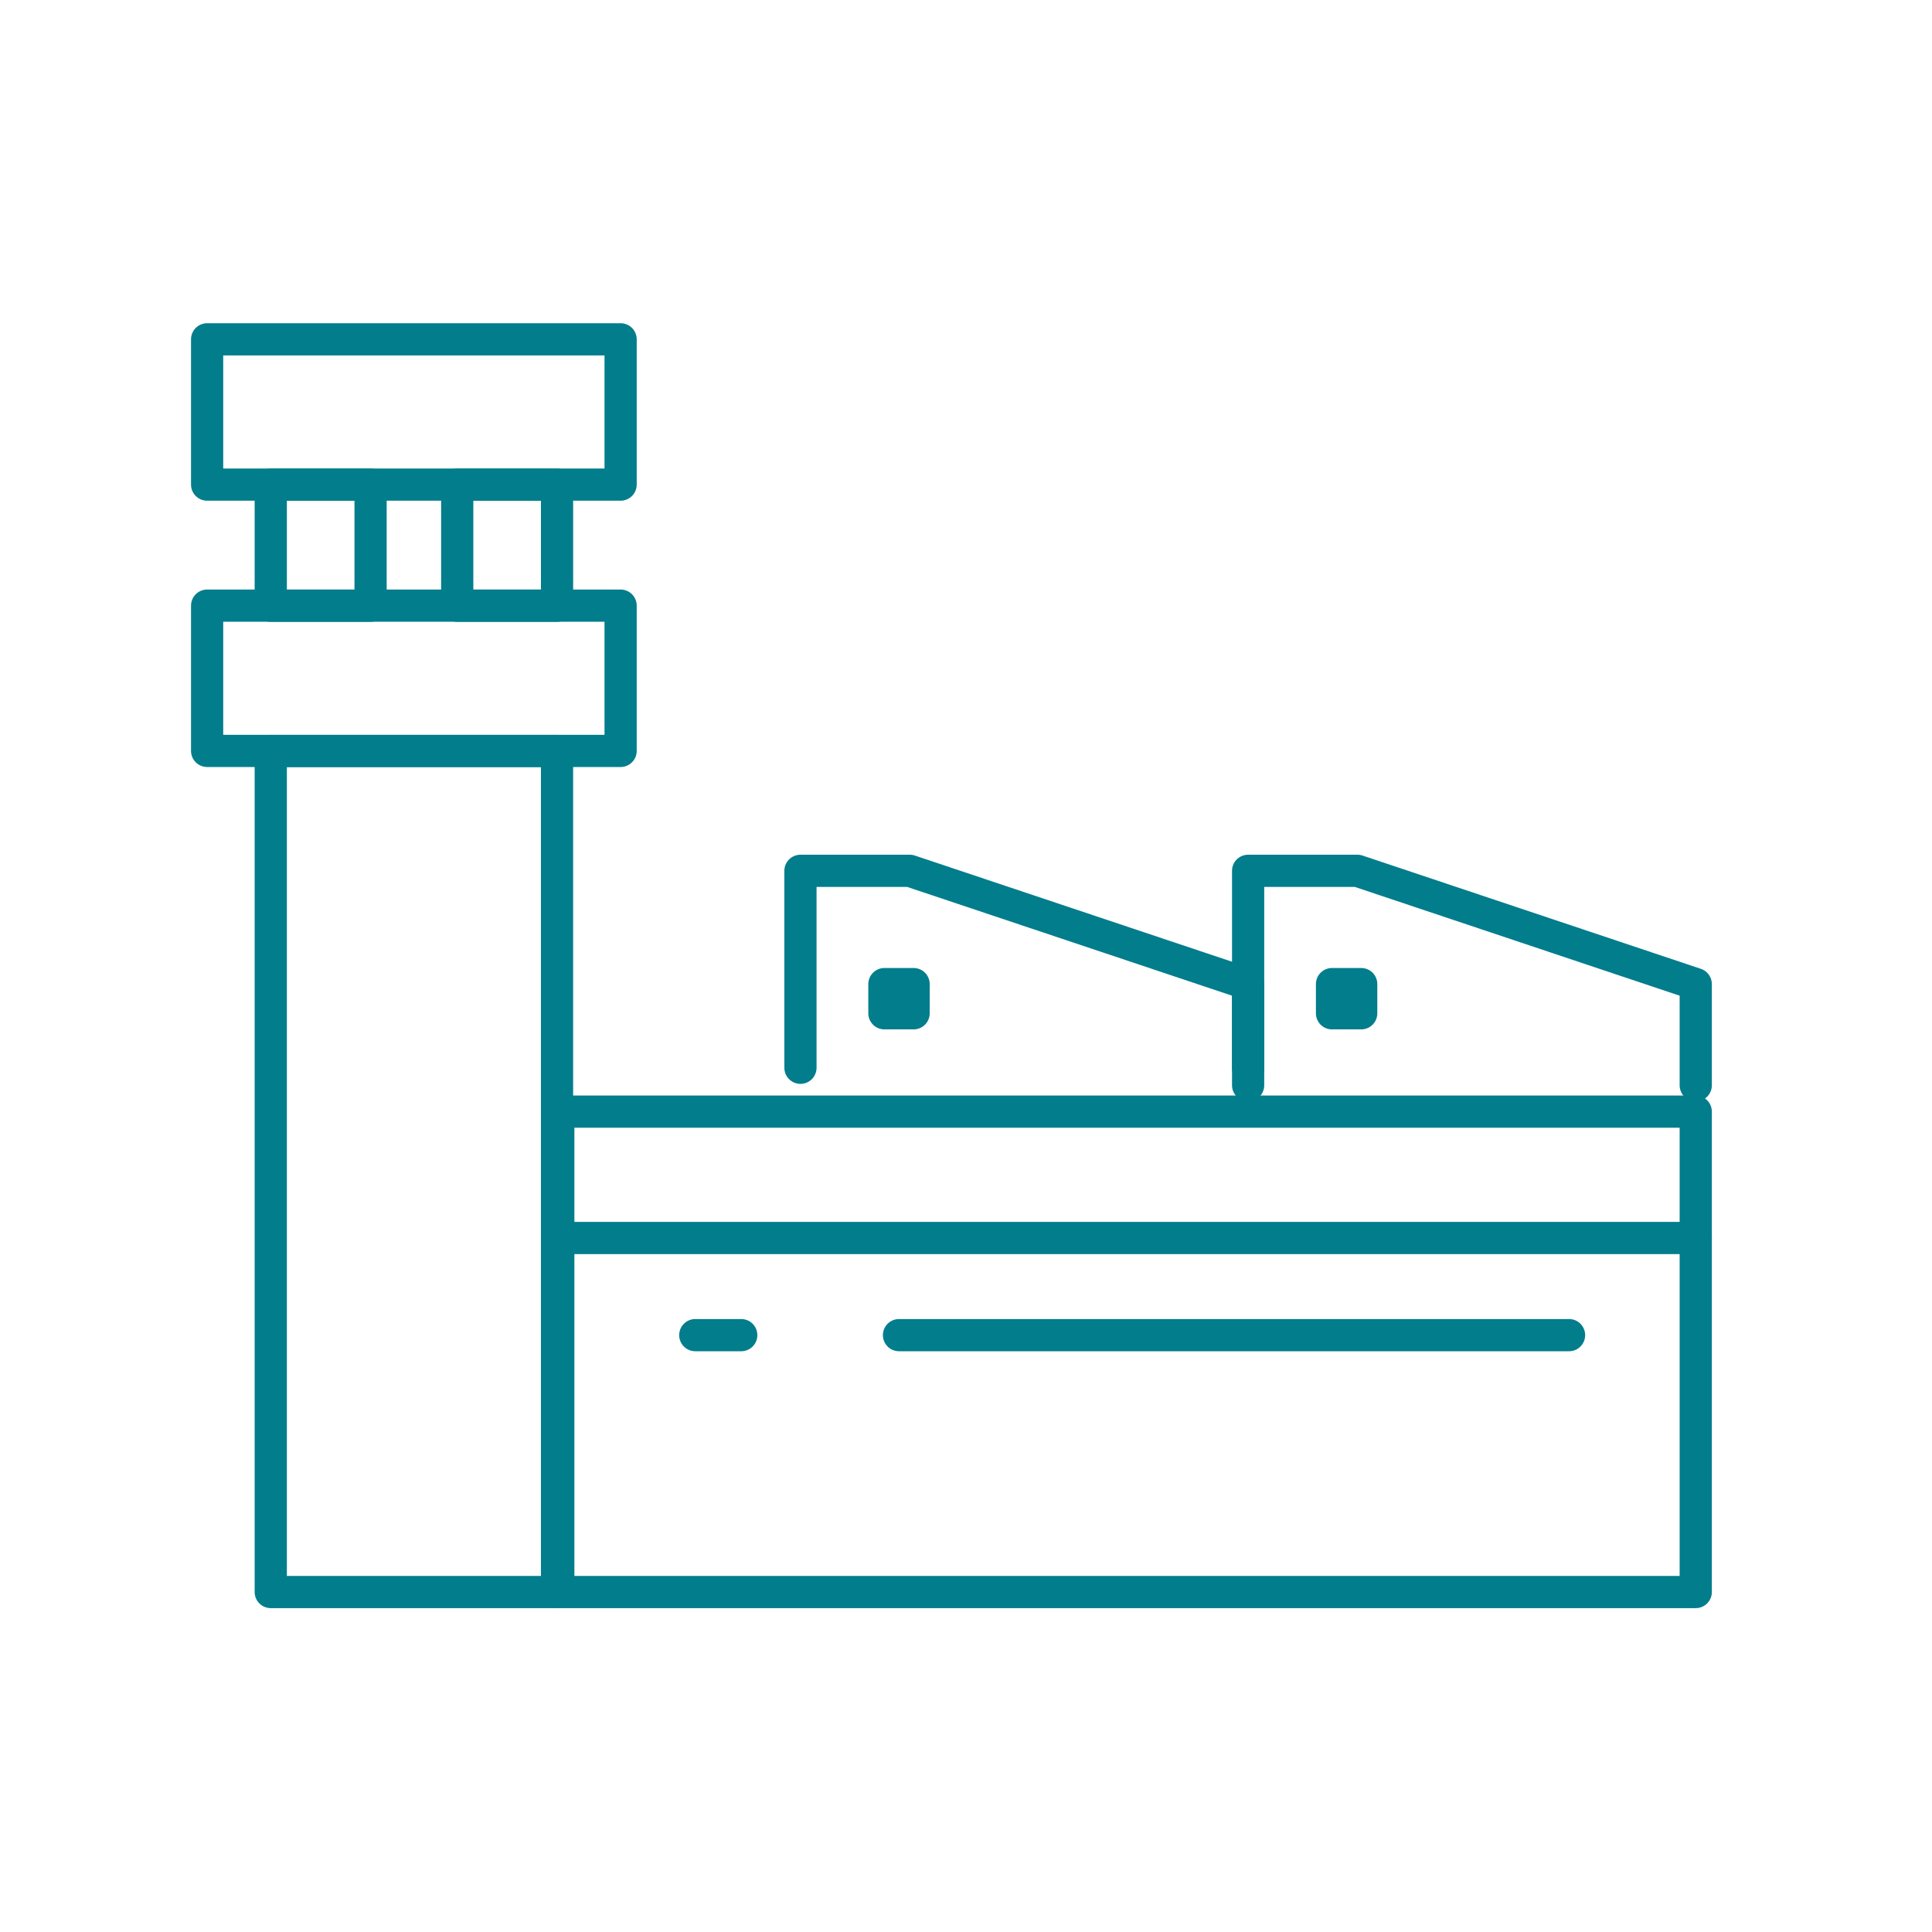 <svg width="150" height="150" viewBox="0 0 150 150" fill="none" xmlns="http://www.w3.org/2000/svg">
<path d="M43.248 58.305H21.022V123.605H43.248V58.305Z" class="stroke-primary" stroke="#017D8C" stroke-width="2.5" stroke-linecap="round" stroke-linejoin="round"/>
<path d="M62.147 82.902V67.61H70.633L96.904 76.405V84.262" class="stroke-primary" stroke="#017D8C" stroke-width="2.5" stroke-linecap="round" stroke-linejoin="round"/>
<path d="M70.932 76.405H68.665V78.672H70.932V76.405Z" class="stroke-primary" stroke="#017D8C" stroke-width="2.5" stroke-linecap="round" stroke-linejoin="round"/>
<path d="M96.904 82.902V67.61H105.39L131.657 76.405V84.262" class="stroke-primary" stroke="#017D8C" stroke-width="2.5" stroke-linecap="round" stroke-linejoin="round"/>
<path d="M105.684 76.405H103.417V78.672H105.684V76.405Z" class="stroke-primary" stroke="#017D8C" stroke-width="2.5" stroke-linecap="round" stroke-linejoin="round"/>
<path d="M131.657 86.308H43.346V123.605H131.657V86.308Z" class="stroke-primary" stroke="#017D8C" stroke-width="2.5" stroke-linecap="round" stroke-linejoin="round"/>
<path d="M43.346 96.117H131.657" class="stroke-primary" stroke="#017D8C" stroke-width="2.5" stroke-linecap="round" stroke-linejoin="round"/>
<path d="M53.981 103.66H57.551" class="stroke-primary" stroke="#017D8C" stroke-width="2.5" stroke-linecap="round" stroke-linejoin="round"/>
<path d="M69.798 103.66H121.821" class="stroke-primary" stroke="#017D8C" stroke-width="2.5" stroke-linecap="round" stroke-linejoin="round"/>
<path d="M48.184 47.021H16.081V58.3H48.184V47.021Z" class="stroke-primary" stroke="#017D8C" stroke-width="2.5" stroke-linecap="round" stroke-linejoin="round"/>
<path d="M48.184 26.345H16.081V37.624H48.184V26.345Z" class="stroke-primary" stroke="#017D8C" stroke-width="2.5" stroke-linecap="round" stroke-linejoin="round"/>
<path d="M28.771 37.629H21.022V47.026H28.771V37.629Z" class="stroke-primary" stroke="#017D8C" stroke-width="2.5" stroke-linecap="round" stroke-linejoin="round"/>
<path d="M43.249 37.629H35.499V47.026H43.249V37.629Z" class="stroke-primary" stroke="#017D8C" stroke-width="2.5" stroke-linecap="round" stroke-linejoin="round"/>
</svg>
